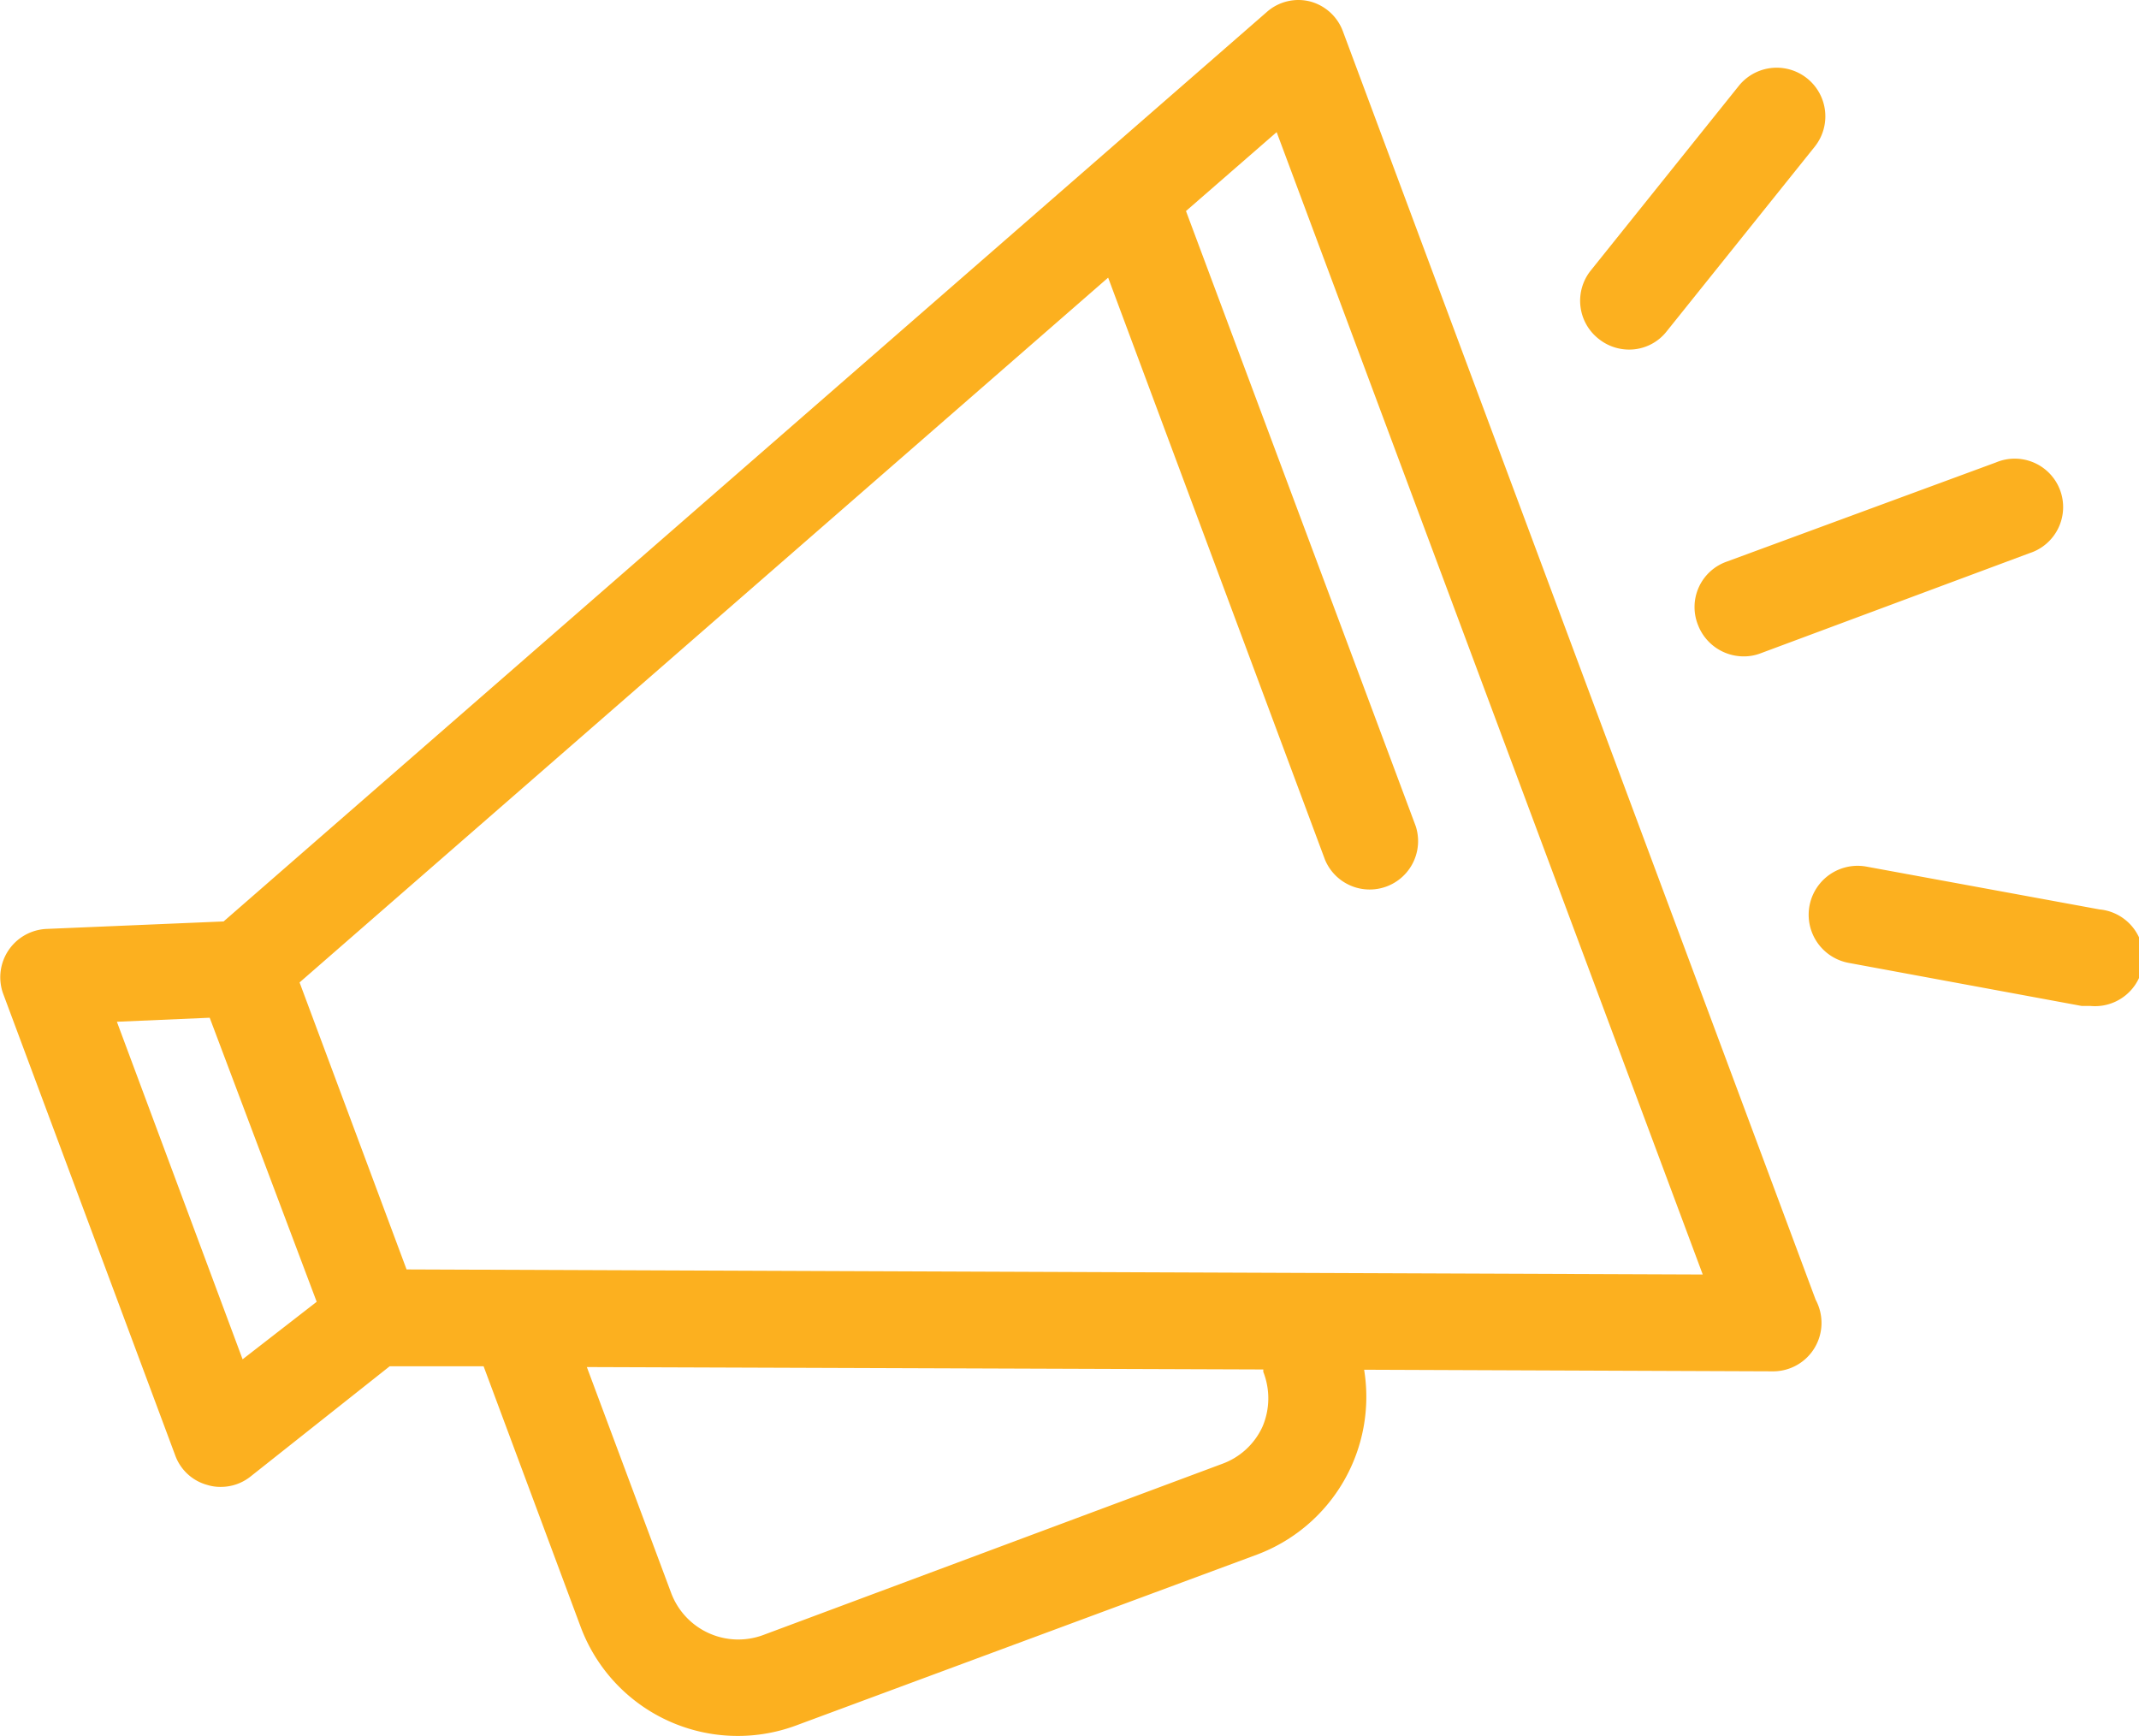 <svg xmlns="http://www.w3.org/2000/svg" viewBox="0 0 79.97 64.91"><defs><style>.cls-1{fill:#fcb01f;}</style></defs><g id="Layer_2" data-name="Layer 2"><g id="Layer_1-2" data-name="Layer 1"><path class="cls-1" d="M50.21,1.18A1.8,1.8,0,0,0,49,.06a1.78,1.78,0,0,0-1.64.39l-39,34-6.63.28A1.81,1.81,0,0,0,.11,37.13L6.55,54.41a1.77,1.77,0,0,0,1.21,1.11,1.61,1.61,0,0,0,.49.07,1.78,1.78,0,0,0,1.12-.39l5.2-4.12h3.51l3.62,9.72a6.27,6.27,0,0,0,8.09,3.7L47,58.12a6.3,6.3,0,0,0,4-6.91l15.29.06h0a1.81,1.81,0,0,0,1.81-1.81,1.84,1.84,0,0,0-.22-.87ZM9.07,50.82,4.37,38.2l3.47-.15,2,5.31,2,5.31ZM47.2,53.34a2.65,2.65,0,0,1-1.51,1.39l-17.16,6.4a2.68,2.68,0,0,1-3.44-1.58l-3.15-8.44,25.29.09,0,.09A2.7,2.7,0,0,1,47.2,53.34Zm-32-5.88-4-10.73L41.43,10.38l8.11,21.77a1.81,1.81,0,0,0,3.39-1.26l-8.59-23,3.39-2.95L63.66,47.65Zm48.28-24.1a1.83,1.83,0,0,0,1.7,1.18,1.74,1.74,0,0,0,.63-.11l10.07-3.75a1.81,1.81,0,1,0-1.26-3.39L64.55,21A1.8,1.8,0,0,0,63.48,23.36ZM59.77,12.67a1.82,1.82,0,0,0,1.13.4,1.78,1.78,0,0,0,1.41-.68l5.54-6.91A1.81,1.81,0,0,0,65,3.22l-5.54,6.91A1.81,1.81,0,0,0,59.77,12.67ZM78.49,34l-8.71-1.6A1.81,1.81,0,1,0,69.12,36l8.71,1.61.33,0A1.81,1.81,0,0,0,78.49,34Z"/></g></g></svg>